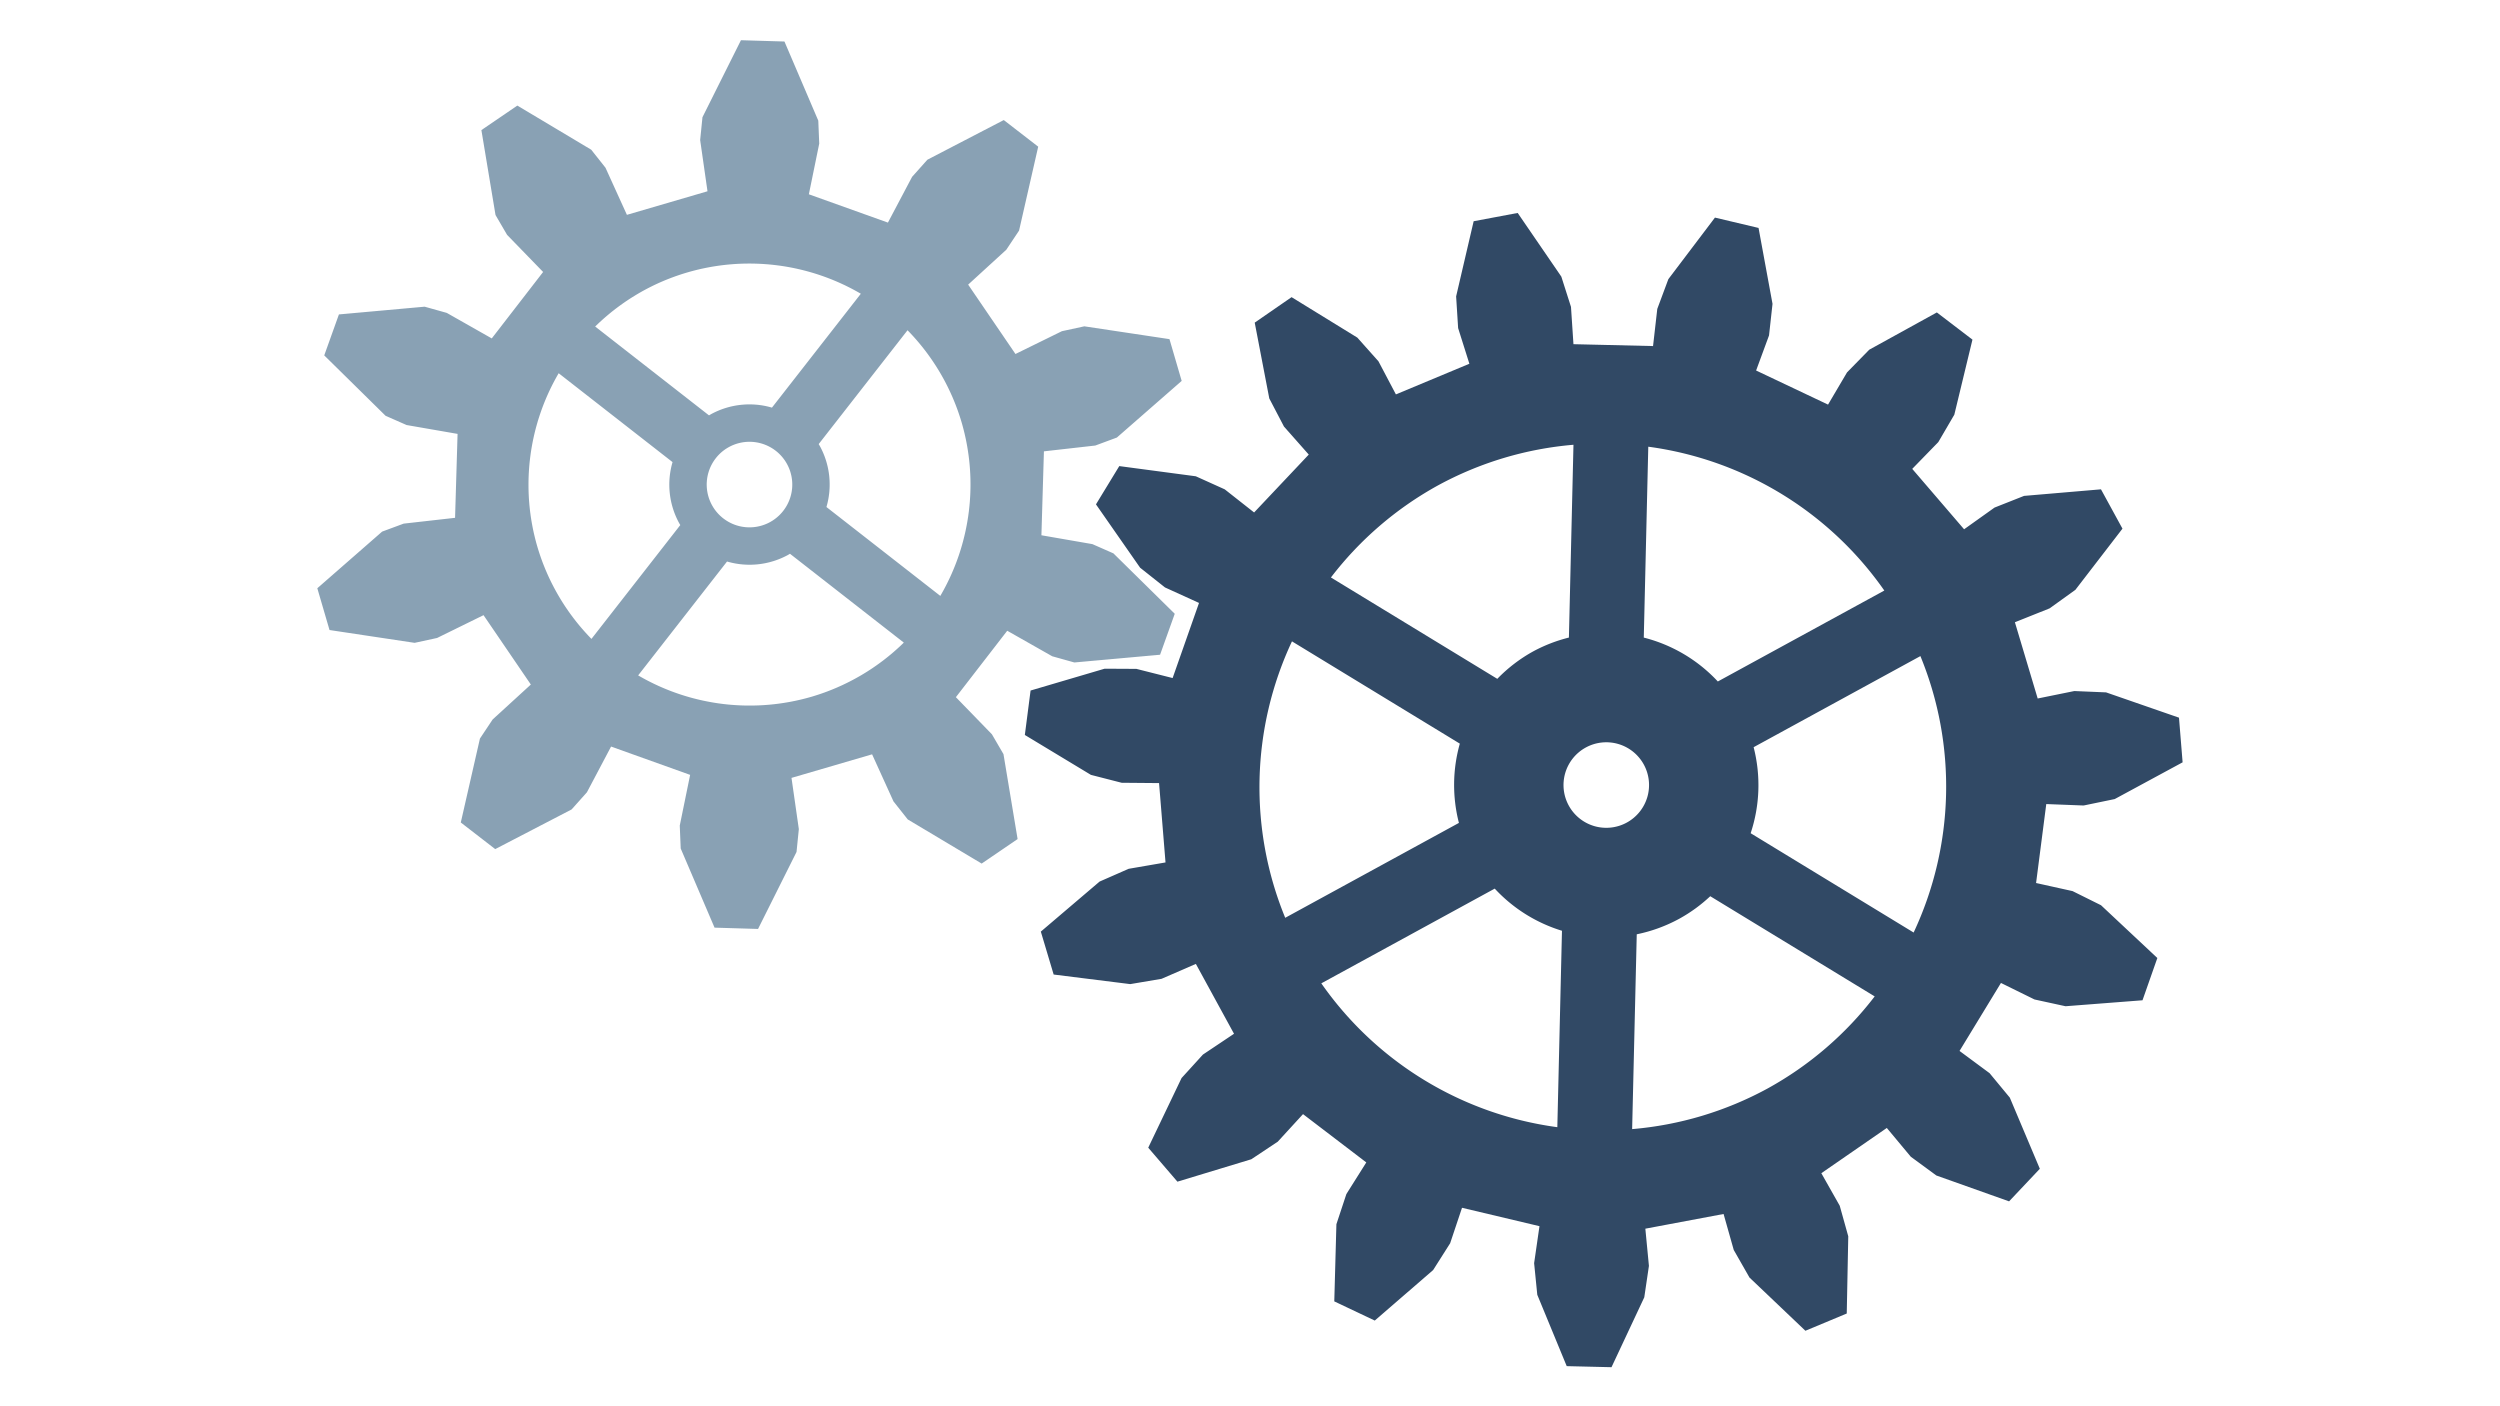<?xml version="1.0" encoding="UTF-8" standalone="no"?>
<svg
   xmlns:dc="http://purl.org/dc/elements/1.1/"
   xmlns:cc="http://creativecommons.org/ns#"
   xmlns:rdf="http://www.w3.org/1999/02/22-rdf-syntax-ns#"
   xmlns:svg="http://www.w3.org/2000/svg"
   xmlns="http://www.w3.org/2000/svg"
   xmlns:sodipodi="http://sodipodi.sourceforge.net/DTD/sodipodi-0.dtd"
   xmlns:inkscape="http://www.inkscape.org/namespaces/inkscape"
   sodipodi:docname="logo.svg"
   inkscape:version="0.92.3 (2405546, 2018-03-11)"
   version="1.1"
   id="svg2"
   height="90"
   width="160"
   inkscape:export-filename="F:\projects\PB\TPFMM\source\images\logo.png"
   inkscape:export-xdpi="96"
   inkscape:export-ydpi="96">
  <sodipodi:namedview
     inkscape:current-layer="svg2"
     inkscape:window-maximized="1"
     inkscape:window-y="-8"
     inkscape:window-x="1912"
     inkscape:cy="47.883909"
     inkscape:cx="23.30821"
     inkscape:zoom="5.3400704"
     showgrid="false"
     id="namedview13"
     inkscape:window-height="1178"
     inkscape:window-width="1920"
     inkscape:pageshadow="2"
     inkscape:pageopacity="0"
     guidetolerance="10"
     gridtolerance="10"
     objecttolerance="10"
     borderopacity="1"
     bordercolor="#666666"
     pagecolor="#ffffff" />
  <defs
     id="defs15" />
  <title
     id="title4">High Resolution Gear</title>
  <g
     id="g7"
     transform="translate(0,-910)">
    <title
       id="title9">Layer 1</title>
    <g
       id="layer1"
       externalResourcesRequired="false" />
  </g>
  <g
     id="g4294"
     transform="matrix(0.357,-0.105,0.105,0.357,47.957,30.926)"
     inkscape:label="Gear10"
     style="fill:#829baf;fill-opacity:0.941;stroke-width:9.117">
    <path
       style="fill:#829baf;fill-opacity:0.941;stroke:none;stroke-width:9.117;stroke-miterlimit:4;stroke-dasharray:none"
       d="m 319.533,40.832 -24.262,2.414 -15.84,45.551 0.365,12.863 7.764,27.93 -43.086,18.896 -15.287,-24.631 -9.215,-8.982 -44.238,-19.201 -18.211,16.213 13.959,46.162 7.857,10.193 22.697,18.031 -23.748,40.611 -26.846,-10.939 -12.734,-1.852 -47.076,10.469 -5.203,23.822 38.428,29.141 12.346,3.627 28.963,1.246 4.656,46.816 -28.148,6.928 -11.391,5.988 -31.932,36.141 9.793,22.328 48.217,0.988 12.121,-4.322 24.162,-16.014 31.285,35.137 -18.699,22.15 -5.695,11.539 -4.592,48.008 21.047,12.309 39.59,-27.541 7.264,-10.623 10.137,-27.158 45.963,10.037 -2.109,28.912 2.176,12.684 24.504,41.537 24.262,-2.414 15.84,-45.551 -0.365,-12.863 -7.764,-27.93 43.084,-18.895 15.287,24.629 9.217,8.982 44.238,19.201 18.209,-16.213 -13.959,-46.162 -7.855,-10.191 -22.699,-18.033 23.75,-40.611 26.846,10.939 12.734,1.852 47.076,-10.469 5.203,-23.82 -38.428,-29.141 -12.348,-3.629 -28.961,-1.246 -4.656,-46.814 28.148,-6.93 11.391,-5.988 31.932,-36.139 -9.793,-22.33 -48.217,-0.988 -12.121,4.322 -24.162,16.016 -31.285,-35.139 18.699,-22.148 5.695,-11.541 4.592,-48.008 -21.047,-12.307 -39.59,27.539 -7.266,10.623 -10.135,27.158 -45.963,-10.037 2.109,-28.912 -2.176,-12.684 z m 15.715,124.896 a 123.854,123.854 0 0 1 2.248,0.074 123.854,123.854 0 0 1 20.951,2.73 123.854,123.854 0 0 1 79.543,57.02 L 363.717,257.717 a 44.943,44.943 0 0 0 -31.693,-13.123 44.943,44.943 0 0 0 -1.346,0.047 l -32.152,-74.248 a 123.854,123.854 0 0 1 36.723,-4.664 z m -67.209,17.842 32.162,74.271 a 44.943,44.943 0 0 0 -13.121,31.693 44.943,44.943 0 0 0 0.049,1.346 l -74.248,32.152 a 123.854,123.854 0 0 1 -1.859,-59.922 123.854,123.854 0 0 1 57.018,-79.541 z m 183.127,72.469 a 123.854,123.854 0 0 1 1.859,59.922 123.854,123.854 0 0 1 -57.018,79.541 L 363.846,321.23 a 44.943,44.943 0 0 0 13.121,-31.695 44.943,44.943 0 0 0 -0.049,-1.344 l 74.248,-32.152 z m -119.143,9.527 a 23.97,23.97 0 0 1 23.971,23.969 23.97,23.97 0 0 1 -23.971,23.971 23.97,23.97 0 0 1 -23.969,-23.971 23.97,23.97 0 0 1 23.969,-23.969 z m -31.693,55.789 a 44.943,44.943 0 0 0 31.693,13.123 44.943,44.943 0 0 0 1.346,-0.047 l 32.152,74.248 a 123.854,123.854 0 0 1 -59.922,1.859 123.854,123.854 0 0 1 -79.543,-57.02 l 74.273,-32.164 z"
       transform="matrix(0.3,-0.065,0.065,0.3,-118.465,-65.048)"
       id="path4296"
       inkscape:connector-curvature="0" />
  </g>
  <path
     style="fill:#314965;fill-opacity:1;stroke:none;stroke-width:0.5;stroke-miterlimit:4;stroke-dasharray:none;stroke-opacity:1"
     d="m 82.661,19.018 -2.359,1.63 0.932,4.852 0.941,1.801 1.586,1.792 -3.498,3.705 -1.88,-1.48 -1.852,-0.836 -4.897,-0.652 -1.492,2.449 2.825,4.054 1.592,1.263 2.178,0.992 -1.689,4.807 -2.32,-0.587 -2.032,-0.011 -4.739,1.397 -0.367,2.844 4.229,2.554 1.968,0.505 2.393,0.021 0.413,5.078 -2.358,0.407 -1.861,0.817 -3.761,3.203 0.821,2.747 4.902,0.613 2.004,-0.339 2.195,-0.954 2.442,4.471 -1.989,1.331 -1.368,1.503 -2.133,4.457 1.868,2.175 4.728,-1.434 1.693,-1.125 1.617,-1.764 4.05,3.091 -1.275,2.025 -0.638,1.929 -0.136,4.939 2.591,1.228 3.736,-3.233 1.089,-1.716 0.759,-2.269 4.957,1.177 -0.342,2.369 0.202,2.022 1.884,4.567 2.866,0.068 2.098,-4.473 0.297,-2.01 -0.229,-2.382 5.007,-0.941 0.651,2.303 1.007,1.765 3.579,3.406 2.646,-1.104 0.097,-4.94 -0.546,-1.957 -1.178,-2.083 4.191,-2.896 1.532,1.839 1.638,1.203 4.655,1.656 1.968,-2.085 -1.92,-4.552 -1.295,-1.566 -1.924,-1.424 2.651,-4.351 2.147,1.057 1.986,0.433 4.926,-0.381 0.95,-2.705 -3.605,-3.378 -1.82,-0.904 -2.336,-0.518 0.652,-5.053 2.391,0.092 1.99,-0.412 4.345,-2.351 -0.232,-2.858 -4.668,-1.619 -2.03,-0.085 -2.345,0.477 -1.459,-4.881 2.222,-0.888 1.65,-1.186 3.013,-3.915 -1.375,-2.517 -4.923,0.42 -1.89,0.748 -1.948,1.389 -3.319,-3.866 1.669,-1.715 1.025,-1.755 1.16,-4.802 -2.279,-1.74 -4.326,2.385 -1.422,1.452 -1.215,2.062 -4.604,-2.182 0.827,-2.246 0.223,-2.02 -0.894,-4.859 -2.79,-0.662 -2.982,3.939 -0.709,1.905 -0.271,2.378 -5.094,-0.12 -0.158,-2.388 -0.618,-1.936 -2.793,-4.075 -2.818,0.53 -1.122,4.811 0.128,2.028 0.72,2.282 -4.702,1.962 -1.116,-2.117 -1.352,-1.517 z m 9.375,12.045 A 21.993,21.993 0 0 1 100.702,28.465 l -0.292,12.339 a 9.75,9.75 0 0 0 -2.282,0.883 9.75,9.75 0 0 0 -2.301,1.759 L 85.179,36.958 a 21.993,21.993 0 0 1 6.857,-5.895 z m 13.454,-2.474 a 21.993,21.993 0 0 1 15.106,9.206 l -10.655,5.82 a 9.75,9.75 0 0 0 -4.739,-2.809 z M 82.686,41.047 93.429,47.593 a 9.75,9.75 0 0 0 -0.058,5.073 l -11.117,6.073 A 21.993,21.993 0 0 1 82.686,41.047 Z m 18.804,6.794 a 2.737,2.737 0 0 1 3.714,1.09 2.737,2.737 0 0 1 -1.09,3.714 2.737,2.737 0 0 1 -3.714,-1.09 2.737,2.737 0 0 1 1.09,-3.714 z m -16.926,15.093 11.099,-6.063 a 9.75,9.75 0 0 0 4.303,2.698 l -0.297,12.571 A 21.993,21.993 0 0 1 84.564,62.934 Z m 27.669,-15.114 10.673,-5.83 a 21.993,21.993 0 0 1 -0.433,17.692 l -10.431,-6.356 a 9.75,9.75 0 0 0 0.19,-5.506 z m -7.481,11.975 a 9.75,9.75 0 0 0 2.723,-0.996 9.75,9.75 0 0 0 1.981,-1.441 l 10.524,6.412 a 21.993,21.993 0 0 1 -6.857,5.895 21.993,21.993 0 0 1 -8.666,2.598 z"
     id="path4430"
     inkscape:connector-curvature="0" />
</svg>
